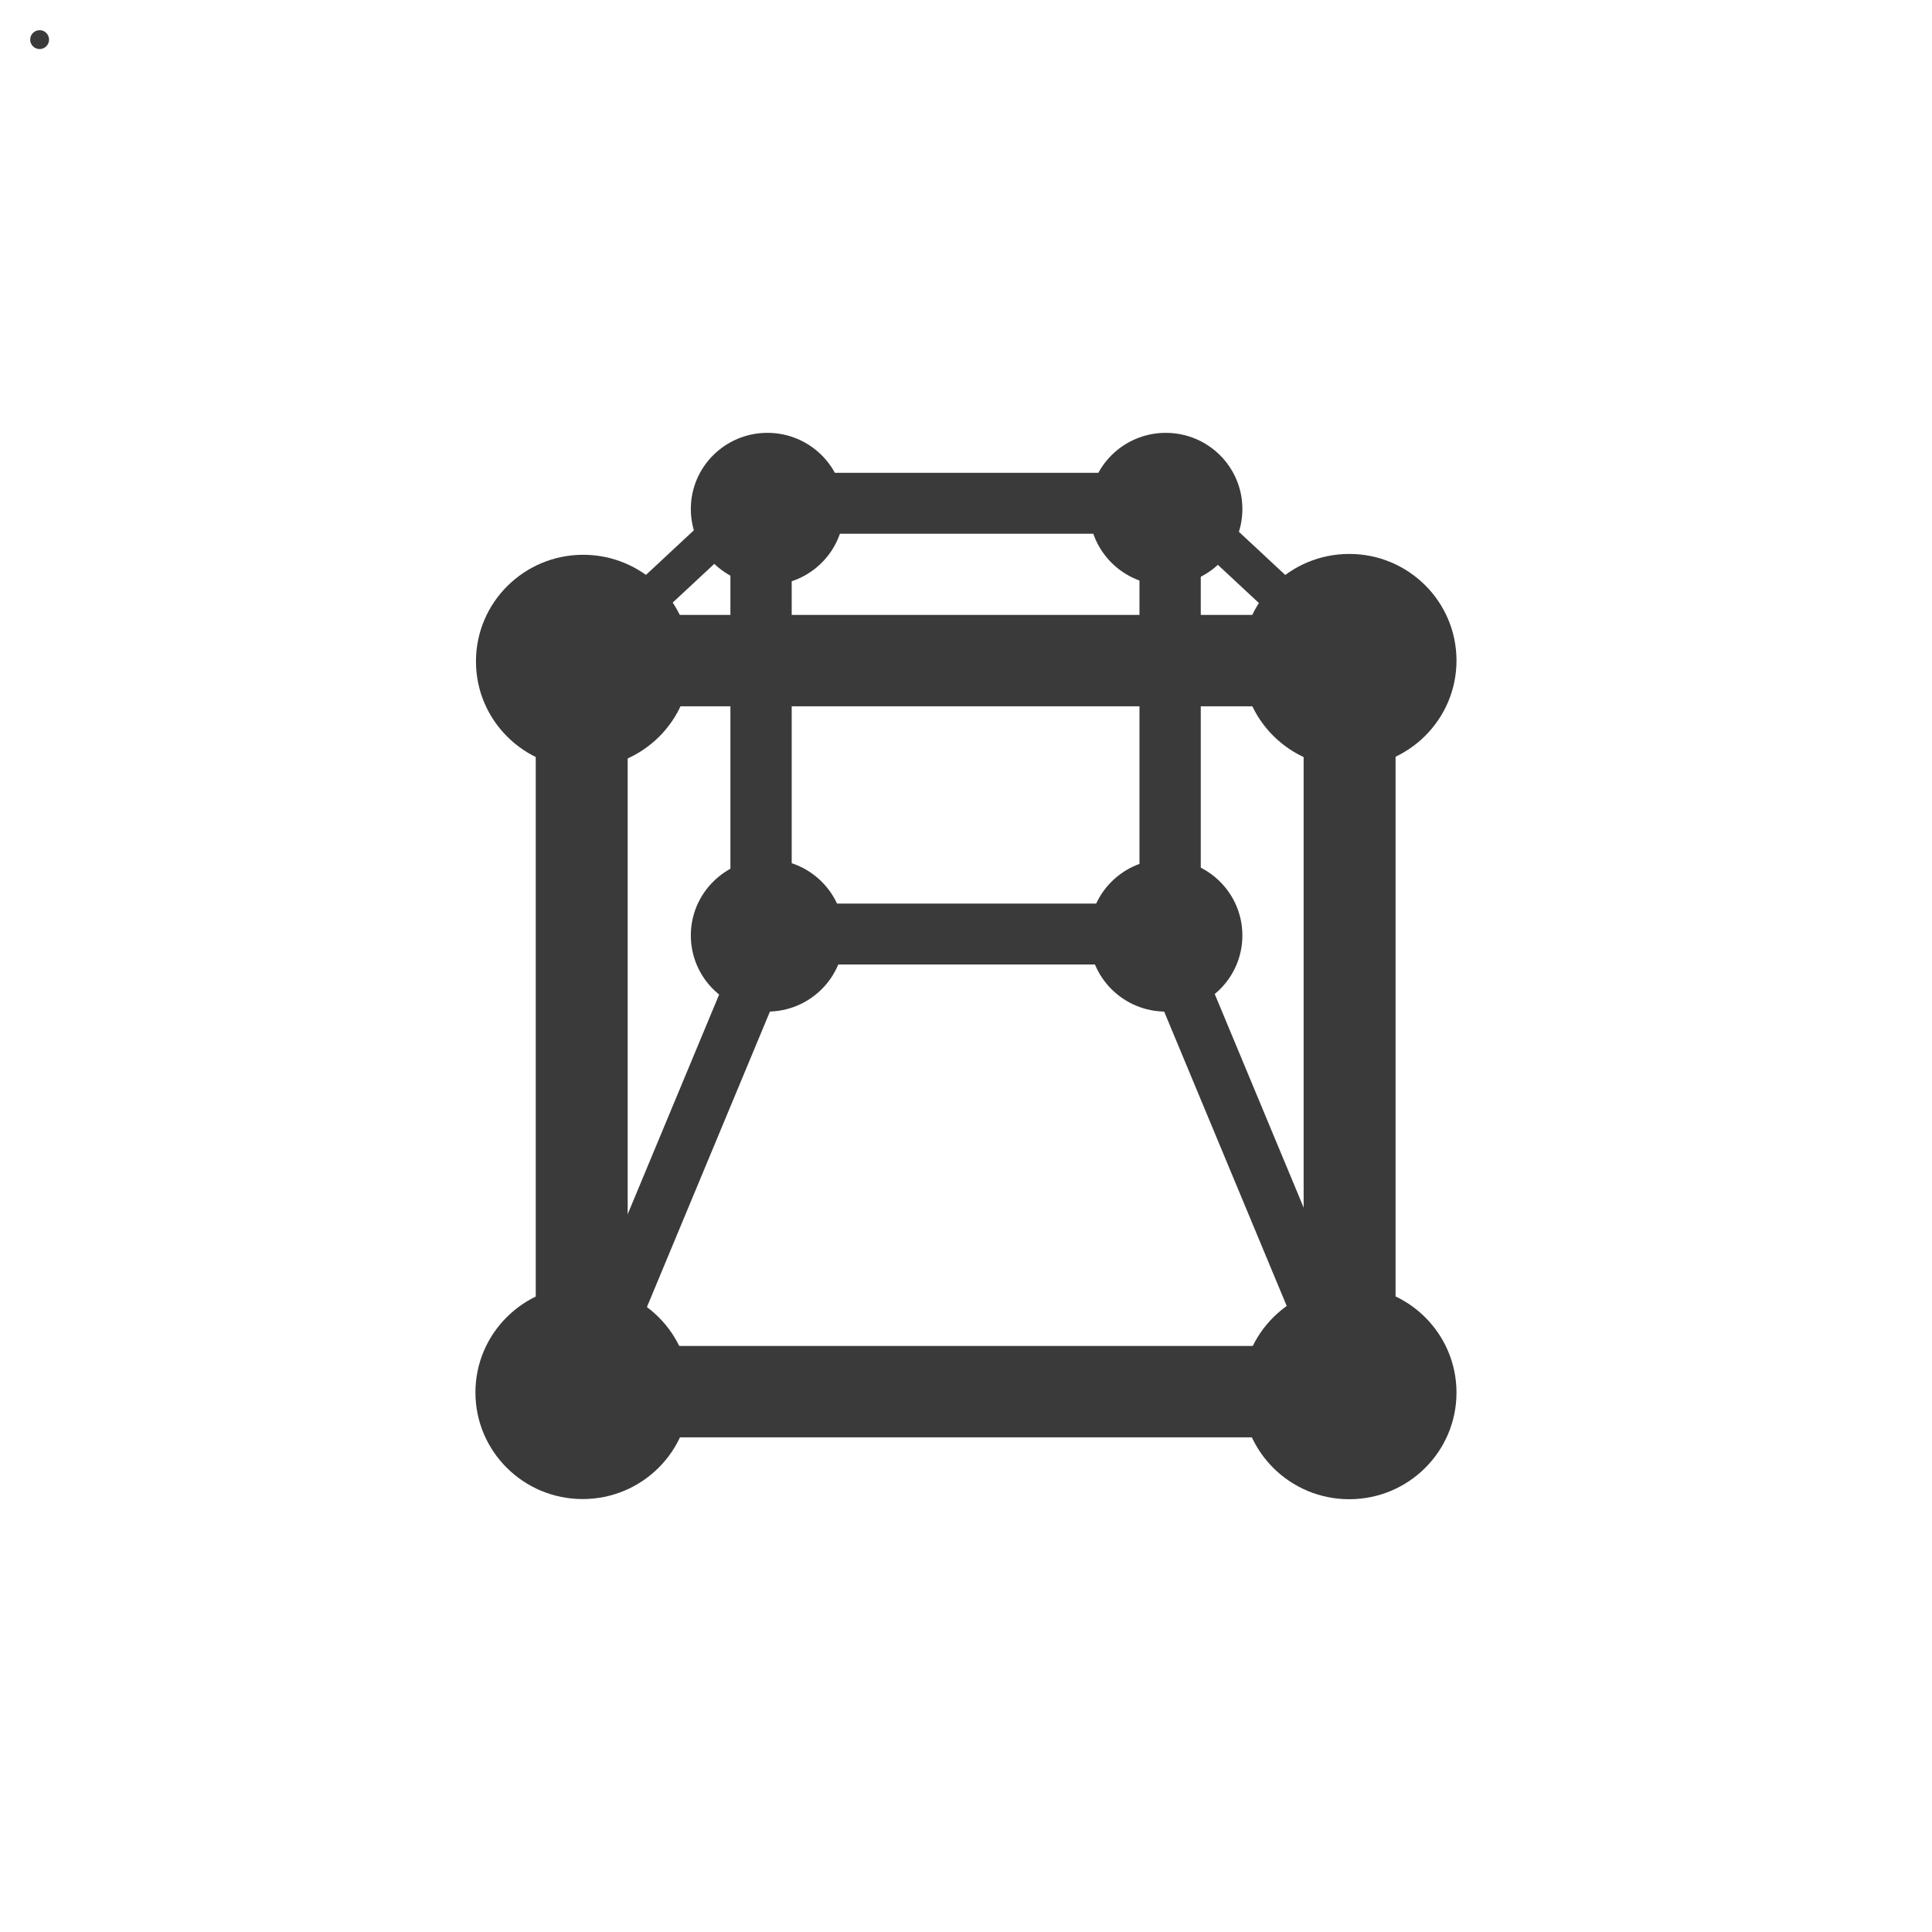 <svg height="512" viewBox="0 0 512 512" width="512" xmlns="http://www.w3.org/2000/svg" xmlns:xlink="http://www.w3.org/1999/xlink">
 <path id="a" d="m13 10.5c0 1.381-1.119 2.5-2.5 2.5s-2.5-1.119-2.5-2.5 1.119-2.5 2.5-2.5 2.5 1.119 2.5 2.5" fill="#3a3a3a"/>
 <g transform="matrix(1.413 0 0 1.413 612.79 -770.81)">
  <use height="1" transform="matrix(8.046 0 0 7.998 -265.11 585.42)" width="1" xlink:href="#a"/>
  <g fill="#3a3a3a">
   <path d="m-333.2 677.94v119.97h17.241v-119.97z"/>
   <path d="m-188.8 803.69h-120.69v5.713h120.69z"/>
  </g>
  <use height="1" transform="matrix(5.747 0 0 5.713 -275.38 660.97)" width="1" xlink:href="#a"/>
  <use height="1" transform="matrix(8.046 0 0 7.998 -408.78 585.58)" width="1" xlink:href="#a"/>
  <use height="1" transform="matrix(8.046 0 0 7.998 -408.88 722.69)" width="1" xlink:href="#a"/>
  <use height="1" transform="matrix(8.046 0 0 7.998 -265.11 722.72)" width="1" xlink:href="#a"/>
  <g fill="#3a3a3a">
   <path d="m-189.18 678.44v119.97h17.241v-119.97z"/>
   <path d="m-189.82 660.84h-120.69v17.14h120.69z"/>
   <path d="m-184.23 797.95h-133.9v17.14h133.9z"/>
  </g>
  <use height="1" transform="matrix(5.747 0 0 5.713 -350.09 660.97)" width="1" xlink:href="#a"/>
  <use height="1" transform="matrix(5.747 0 0 5.713 -350.09 580.99)" width="1" xlink:href="#a"/>
  <use height="1" transform="matrix(5.747 0 0 5.713 -275.38 580.99)" width="1" xlink:href="#a"/>
  <g fill="#3a3a3a">
   <path d="m-296.69 647.17v69.38h11.494v-69.38z"/>
   <path d="m-219.97 647.63v69.38h11.494v-69.38z"/>
   <path d="m-217.42 634.19h-69.791v11.426h69.791z"/>
   <path d="m-217.42 714.98h-69.791v11.426h69.791z"/>
   <path d="m-290.75 712.69l-43.13 103.6 9.27 3.813 43.13-103.6z"/>
   <path d="m-213.87 712.69l43.13 103.6-9.27 3.813-43.13-103.6z"/>
   <path d="m-212.15 635.17l37 34.461-5.343 4.889-37-34.462z"/>
   <path d="m-295.41 637.39l-37 34.461 5.343 4.889 37-34.462z"/>
  </g>
 </g>
</svg>
